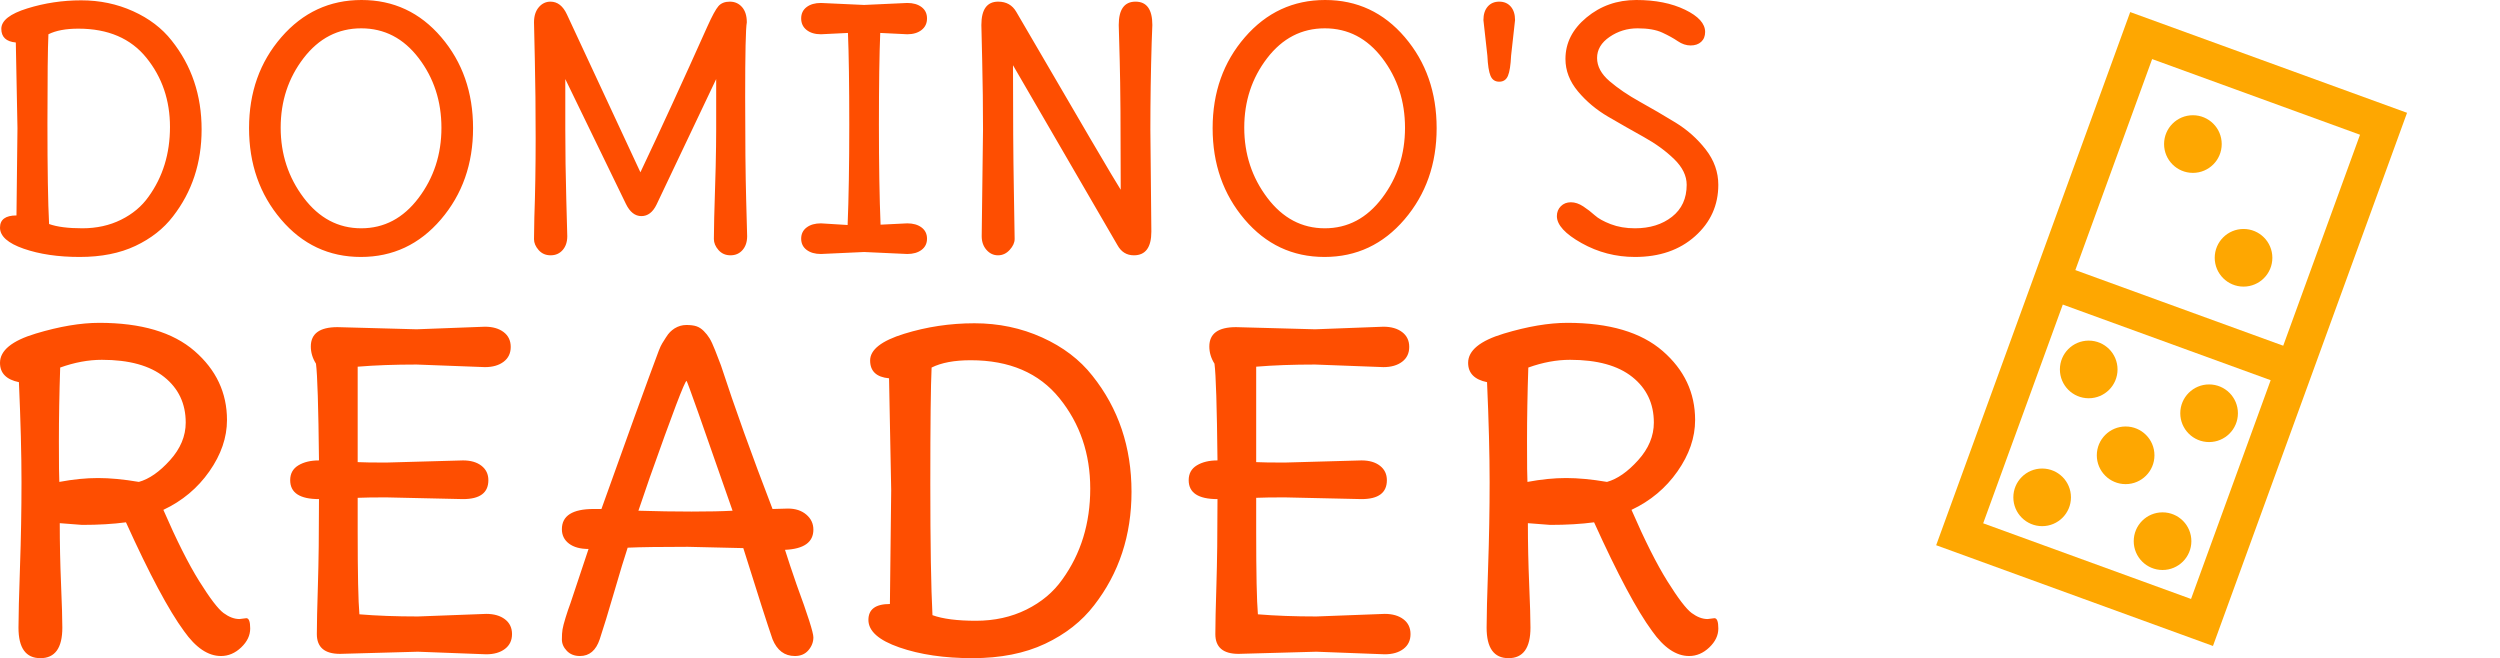 <?xml version="1.0" standalone="no"?>
<svg xmlns="http://www.w3.org/2000/svg" width="303.555" height="79.915" viewBox="0 0 303.555 79.915"><path fill="#fe4e01" fill-rule="nonzero" d="M2 26.16L2.12 15.56L1.92 5.16Q0.16 5 0.16 3.50Q0.16 2 3.32 1.02Q6.48 0.04 9.86 0.04Q13.24 0.04 16.16 1.36Q19.08 2.68 20.84 4.92L20.84 4.92Q24.48 9.48 24.48 15.72L24.48 15.72Q24.48 21.80 21 26.28L21 26.28Q19.28 28.52 16.44 29.86Q13.60 31.20 9.68 31.20Q5.76 31.20 2.88 30.20Q0 29.20 0 27.64L0 27.64Q0 26.16 2 26.16L2 26.16ZM20.64 15.42Q20.64 10.56 17.78 7.02Q14.92 3.48 9.52 3.48L9.52 3.48Q7.24 3.48 5.88 4.16L5.88 4.16Q5.76 6.64 5.76 14.98Q5.76 23.32 5.96 27.20L5.96 27.20Q7.40 27.72 10 27.72Q12.60 27.72 14.70 26.68Q16.80 25.64 18.04 23.88L18.04 23.88Q20.64 20.28 20.64 15.42ZM43.86 27.72Q48.04 27.72 50.82 24.04Q53.60 20.36 53.60 15.52Q53.60 10.68 50.84 7.06Q48.08 3.44 43.86 3.44Q39.64 3.44 36.86 7.06Q34.08 10.68 34.08 15.50Q34.08 20.32 36.88 24.02Q39.68 27.72 43.86 27.72ZM53.58 4.52Q57.44 9.04 57.44 15.56Q57.44 22.08 53.54 26.64Q49.64 31.20 43.82 31.20Q38 31.20 34.12 26.64Q30.24 22.08 30.24 15.56Q30.24 9.04 34.16 4.52Q38.08 0 43.90 0Q49.72 0 53.58 4.52ZM68.88 28.68L68.88 28.68Q68.88 29.72 68.32 30.36Q67.76 31 66.86 31Q65.96 31 65.40 30.36Q64.84 29.72 64.84 29.04Q64.84 28.36 64.88 26.44L64.88 26.44Q65.04 21.96 65.04 16.78Q65.04 11.60 64.94 7.22Q64.84 2.84 64.84 2.72L64.84 2.72Q64.84 1.56 65.42 0.88Q66 0.20 66.84 0.20L66.84 0.20Q68.12 0.20 68.84 1.76L68.84 1.76L77.76 20.92Q81.44 13.16 85.88 3.24L85.88 3.24Q86.76 1.28 87.24 0.74Q87.72 0.20 88.62 0.20Q89.52 0.20 90.10 0.86Q90.68 1.52 90.68 2.72L90.68 2.72Q90.48 3.76 90.48 11.80Q90.48 19.84 90.60 24.20Q90.72 28.56 90.72 28.68L90.72 28.68Q90.72 29.72 90.16 30.36Q89.60 31 88.70 31Q87.80 31 87.24 30.36Q86.68 29.72 86.68 29.02Q86.68 28.32 86.72 26.44L86.72 26.44Q86.96 19.44 86.96 15.72L86.96 15.72L86.96 9.60L79.72 24.84Q79.04 26.24 77.88 26.24Q76.72 26.24 76 24.76L76 24.76L68.64 9.60L68.64 15.72Q68.64 19.84 68.76 24.20Q68.88 28.56 68.88 28.68ZM110.16 4.16L110.16 4.16L106.88 4Q106.72 7.88 106.72 15.14Q106.72 22.40 106.92 27.28L106.92 27.28L110.16 27.12Q111.24 27.12 111.90 27.62Q112.56 28.12 112.56 28.98Q112.56 29.84 111.90 30.34Q111.24 30.84 110.16 30.84L110.16 30.84L104.92 30.60L99.68 30.84Q98.60 30.84 97.94 30.34Q97.28 29.84 97.28 28.98Q97.28 28.12 97.94 27.62Q98.60 27.12 99.68 27.12L99.68 27.12L102.92 27.32Q103.12 22.44 103.12 15.16Q103.12 7.88 102.96 4L102.96 4L99.68 4.16Q98.60 4.16 97.94 3.64Q97.28 3.12 97.28 2.24Q97.28 1.36 97.94 0.86Q98.60 0.36 99.68 0.36L99.68 0.36L104.92 0.60L110.16 0.36Q111.24 0.36 111.90 0.86Q112.56 1.36 112.56 2.24Q112.56 3.12 111.90 3.64Q111.24 4.16 110.16 4.16ZM139.68 15.72L139.68 15.72L139.80 28.12Q139.80 31 137.68 31L137.68 31Q136.36 31 135.68 29.76L135.68 29.76L123 7.92Q123 17.24 123.10 22.80Q123.20 28.36 123.20 29.02Q123.20 29.68 122.60 30.34Q122 31 121.18 31Q120.36 31 119.78 30.34Q119.20 29.68 119.20 28.68L119.20 28.68L119.36 15.72Q119.36 11.60 119.26 7.36Q119.16 3.12 119.16 3.04L119.16 3.04Q119.16 0.20 121.20 0.20L121.20 0.20Q122.68 0.20 123.40 1.44L123.40 1.44Q135.04 21.44 136.08 23.04L136.08 23.04Q136.08 11.72 135.96 7.44Q135.84 3.16 135.84 3.04L135.84 3.04Q135.84 0.20 137.88 0.20Q139.92 0.20 139.92 3.04L139.92 3.04Q139.92 3.36 139.84 5.16L139.84 5.16Q139.68 10.48 139.68 15.72ZM160.86 27.72Q165.04 27.72 167.82 24.04Q170.60 20.36 170.60 15.52Q170.60 10.68 167.84 7.06Q165.08 3.44 160.86 3.44Q156.64 3.44 153.86 7.06Q151.08 10.68 151.08 15.50Q151.08 20.32 153.88 24.02Q156.68 27.72 160.86 27.72ZM170.58 4.52Q174.44 9.04 174.44 15.56Q174.44 22.08 170.54 26.64Q166.64 31.20 160.82 31.20Q155 31.20 151.12 26.64Q147.24 22.08 147.24 15.56Q147.24 9.04 151.16 4.52Q155.08 0 160.90 0Q166.72 0 170.58 4.52ZM183.96 2.44L183.96 2.44L183.48 6.76Q183.40 8.48 183.10 9.20Q182.80 9.92 182.04 9.92Q181.28 9.92 180.98 9.20Q180.68 8.48 180.60 6.76L180.60 6.76L180.12 2.44Q180.12 1.40 180.64 0.80Q181.16 0.20 182.04 0.20Q182.92 0.20 183.44 0.80Q183.96 1.40 183.96 2.44ZM208.64 22.44L208.64 22.44Q208.64 26.16 205.82 28.68Q203.00 31.20 198.52 31.20L198.52 31.20Q195.04 31.20 192.04 29.52Q189.04 27.84 189.04 26.24L189.04 26.24Q189.04 25.52 189.52 25.04Q190.00 24.56 190.74 24.56Q191.48 24.56 192.24 25.06Q193.00 25.56 193.64 26.14Q194.28 26.72 195.58 27.22Q196.88 27.72 198.52 27.72L198.52 27.72Q201.24 27.72 203.02 26.32Q204.80 24.92 204.80 22.44L204.80 22.44Q204.80 20.80 203.28 19.32Q201.76 17.84 199.60 16.64Q197.44 15.44 195.28 14.18Q193.12 12.92 191.60 11.10Q190.08 9.28 190.08 7.16L190.08 7.16Q190.08 4.24 192.64 2.12Q195.20 0 198.68 0Q202.16 0 204.60 1.18Q207.04 2.36 207.04 3.88L207.04 3.88Q207.04 4.64 206.56 5.08Q206.08 5.52 205.28 5.52Q204.48 5.52 203.72 5Q202.96 4.48 201.84 3.96Q200.72 3.44 198.84 3.44Q196.96 3.44 195.44 4.48Q193.92 5.52 193.92 7.04Q193.92 8.56 195.44 9.86Q196.96 11.16 199.12 12.36Q201.28 13.56 203.44 14.88Q205.60 16.20 207.12 18.16Q208.64 20.12 208.64 22.44Z" transform="translate(0 0) scale(1)"></path><path fill="#fe4e01" fill-rule="nonzero" d="M17.28 9.28L17.28 9.28Q17.28 6.64 15.28 5.04Q13.28 3.44 9.48 3.44L9.48 3.44Q7.60 3.44 5.60 4.16L5.60 4.16Q5.48 7.76 5.48 11.02Q5.48 14.28 5.52 14.80L5.52 14.80Q7.44 14.44 9.12 14.44Q10.80 14.44 12.92 14.80L12.92 14.80Q14.36 14.40 15.82 12.78Q17.28 11.16 17.28 9.28ZM22.28 27.56L22.28 27.56L22.92 27.48Q23.28 27.48 23.28 28.44Q23.28 29.40 22.44 30.20Q21.60 31 20.56 31L20.56 31Q18.76 31 17.12 28.68L17.12 28.68Q15 25.80 11.72 18.56L11.72 18.56Q9.92 18.80 7.64 18.80L7.64 18.80L5.56 18.64Q5.56 21.44 5.68 24.30Q5.80 27.16 5.80 28.36L5.80 28.36Q5.80 31.20 3.76 31.20Q1.72 31.20 1.72 28.36L1.72 28.36Q1.72 26.76 1.86 22.72Q2 18.68 2 14.82Q2 10.96 1.76 5.52L1.76 5.52Q0 5.16 0 3.72L0 3.72Q0 2 3.32 1Q6.64 0 9.24 0L9.24 0Q15.08 0 18.10 2.62Q21.12 5.24 21.12 9.04L21.12 9.04Q21.12 11.48 19.48 13.82Q17.84 16.16 15.20 17.40L15.20 17.40Q17.04 21.64 18.54 24.04Q20.04 26.44 20.80 27Q21.56 27.56 22.28 27.56ZM45.12 4.12L45.12 4.12L38.76 3.88Q35.68 3.88 33.28 4.08L33.28 4.08L33.28 12.96Q34.04 13 35.92 13L35.92 13L43.08 12.80Q44.16 12.80 44.80 13.30Q45.44 13.80 45.44 14.64L45.44 14.64Q45.44 16.40 43.08 16.40L43.08 16.40L35.92 16.24Q34.20 16.24 33.28 16.28L33.28 16.28L33.28 19.44Q33.28 25.28 33.44 27.12L33.44 27.12Q35.84 27.32 38.88 27.32L38.88 27.32Q38.88 27.32 45.24 27.08L45.24 27.08Q46.32 27.08 46.98 27.58Q47.64 28.08 47.64 28.96Q47.64 29.84 46.98 30.34Q46.32 30.84 45.24 30.84L45.24 30.84L38.88 30.60L31.64 30.80Q29.48 30.80 29.48 28.96L29.48 28.96Q29.48 27.56 29.58 24.38Q29.68 21.20 29.68 16.40L29.68 16.40Q27.00 16.40 27.00 14.64L27.00 14.64Q27.00 13.72 27.76 13.26Q28.52 12.80 29.68 12.80L29.68 12.80Q29.60 5.32 29.40 3.80L29.40 3.80Q28.92 3.04 28.92 2.20L28.92 2.20Q28.92 0.40 31.40 0.40L31.40 0.40L38.76 0.60L45.12 0.36Q46.20 0.36 46.86 0.86Q47.52 1.36 47.52 2.24Q47.52 3.12 46.86 3.62Q46.20 4.12 45.12 4.12ZM69.16 20.96L69.16 20.96L64 20.84Q60.16 20.84 58.40 20.92L58.40 20.92Q57.96 22.24 57.14 25.06Q56.32 27.88 55.80 29.44Q55.28 31 53.96 31L53.96 31Q53.20 31 52.74 30.52Q52.28 30.04 52.28 29.46Q52.28 28.88 52.34 28.52Q52.40 28.16 52.62 27.44Q52.84 26.72 53.08 26.08L53.08 26.08Q54.24 22.64 54.76 21.04L54.76 21.04Q53.60 21.04 52.94 20.54Q52.28 20.04 52.28 19.20L52.28 19.20Q52.28 17.32 55.24 17.32L55.24 17.32L55.96 17.32Q59.80 6.60 60.38 5.06Q60.96 3.52 61.04 3.28Q61.12 3.04 61.30 2.58Q61.48 2.12 61.62 1.90Q61.76 1.68 61.96 1.36Q62.16 1.04 62.34 0.86Q62.52 0.68 62.76 0.52L62.76 0.52Q63.28 0.20 63.86 0.20Q64.44 0.20 64.80 0.32Q65.16 0.44 65.48 0.76Q65.80 1.08 66.02 1.44Q66.24 1.80 66.54 2.56Q66.84 3.32 67.08 3.96L67.08 3.96Q69 9.84 71.88 17.32L71.88 17.32L73.32 17.28Q74.36 17.28 75.02 17.84Q75.68 18.40 75.68 19.24L75.68 19.24Q75.68 21 73.04 21.12L73.04 21.12Q73.44 22.40 74.12 24.36L74.12 24.36Q75.68 28.60 75.68 29.26Q75.68 29.92 75.22 30.46Q74.76 31 73.96 31L73.96 31Q72.52 31 71.88 29.44L71.88 29.44Q71.20 27.48 69.16 20.96ZM60.44 14.44L59.40 17.48Q61.96 17.56 64.34 17.56Q66.72 17.56 68.16 17.48L68.16 17.48Q63.96 5.40 63.88 5.40L63.88 5.40Q63.64 5.40 60.44 14.44L60.44 14.44ZM82.80 26.16L82.92 15.56L82.72 5.16Q80.96 5 80.96 3.50Q80.96 2 84.12 1.02Q87.28 0.04 90.66 0.04Q94.04 0.04 96.96 1.36Q99.88 2.68 101.64 4.92L101.64 4.92Q105.28 9.48 105.28 15.72L105.28 15.72Q105.28 21.80 101.80 26.28L101.80 26.28Q100.08 28.52 97.24 29.86Q94.40 31.20 90.48 31.20Q86.56 31.20 83.68 30.20Q80.80 29.20 80.80 27.64L80.80 27.64Q80.80 26.16 82.80 26.16L82.80 26.16ZM101.44 15.42Q101.44 10.56 98.58 7.02Q95.72 3.48 90.32 3.48L90.32 3.48Q88.04 3.48 86.68 4.16L86.68 4.16Q86.56 6.64 86.56 14.98Q86.56 23.32 86.76 27.20L86.76 27.20Q88.20 27.72 90.80 27.72Q93.40 27.72 95.50 26.68Q97.60 25.64 98.84 23.88L98.84 23.88Q101.44 20.28 101.44 15.42ZM128.72 4.12L128.72 4.12L122.36 3.88Q119.28 3.88 116.88 4.08L116.88 4.08L116.88 12.96Q117.64 13 119.52 13L119.52 13L126.68 12.80Q127.76 12.80 128.40 13.30Q129.04 13.80 129.04 14.64L129.04 14.64Q129.04 16.40 126.68 16.40L126.68 16.40L119.52 16.24Q117.80 16.24 116.88 16.28L116.88 16.28L116.88 19.44Q116.88 25.28 117.04 27.12L117.04 27.12Q119.44 27.32 122.48 27.32L122.48 27.32Q122.48 27.32 128.84 27.08L128.84 27.08Q129.92 27.08 130.58 27.58Q131.24 28.08 131.24 28.96Q131.24 29.84 130.58 30.34Q129.92 30.84 128.84 30.84L128.84 30.84L122.48 30.60L115.24 30.80Q113.08 30.80 113.08 28.96L113.08 28.96Q113.08 27.56 113.18 24.38Q113.28 21.20 113.28 16.40L113.28 16.40Q110.60 16.40 110.60 14.64L110.60 14.64Q110.60 13.72 111.36 13.26Q112.12 12.80 113.28 12.80L113.28 12.80Q113.20 5.32 113.00 3.80L113.00 3.80Q112.52 3.04 112.52 2.20L112.52 2.20Q112.52 0.40 115.00 0.40L115.00 0.40L122.36 0.60L128.72 0.36Q129.80 0.36 130.46 0.86Q131.12 1.36 131.12 2.24Q131.12 3.12 130.46 3.62Q129.80 4.12 128.72 4.12ZM153.88 9.28L153.88 9.28Q153.88 6.64 151.88 5.04Q149.88 3.44 146.08 3.44L146.08 3.44Q144.20 3.44 142.20 4.16L142.20 4.16Q142.08 7.76 142.08 11.02Q142.08 14.28 142.12 14.80L142.12 14.80Q144.04 14.44 145.72 14.44Q147.40 14.44 149.52 14.80L149.52 14.80Q150.96 14.40 152.42 12.78Q153.88 11.16 153.88 9.28ZM158.88 27.56L158.88 27.56L159.52 27.48Q159.88 27.48 159.88 28.44Q159.88 29.40 159.04 30.20Q158.20 31 157.16 31L157.16 31Q155.36 31 153.72 28.68L153.72 28.68Q151.60 25.80 148.32 18.56L148.32 18.56Q146.52 18.80 144.24 18.80L144.24 18.80L142.16 18.64Q142.16 21.44 142.28 24.30Q142.40 27.16 142.40 28.36L142.40 28.36Q142.40 31.20 140.36 31.20Q138.32 31.20 138.32 28.36L138.32 28.36Q138.32 26.76 138.46 22.72Q138.60 18.68 138.60 14.82Q138.60 10.96 138.36 5.52L138.36 5.52Q136.60 5.16 136.60 3.72L136.60 3.72Q136.60 2 139.92 1Q143.24 0 145.84 0L145.84 0Q151.68 0 154.70 2.62Q157.72 5.24 157.72 9.04L157.72 9.04Q157.72 11.48 156.08 13.82Q154.44 16.16 151.80 17.40L151.80 17.40Q153.64 21.64 155.14 24.04Q156.64 26.44 157.40 27Q158.16 27.56 158.88 27.56Z" transform="translate(0 39.2) scale(1.305)"></path><g fill="#fea701" color="#fea701" transform="translate(223.641 0) scale(1.598)"><svg width="50.0" height="50.0" x="0.0" y="0.0" viewBox="0 0 50 50"><g><path fill="currentColor" d="M28.199,49.083L7.167,41.428L21.911,0.917l21.035,7.654L28.199,49.083z M10.739,39.762l15.794,5.749   l12.84-35.273L23.577,4.489L10.739,39.762z"></path><g><line fill="currentColor" x1="16.541" y1="21.565" x2="34.064" y2="27.944"></line><rect x="15.978" y="23.361" transform="matrix(0.94 0.342 -0.342 0.94 9.994 -7.162)" fill="currentColor" width="18.649" height="2.787"></rect></g><g><circle fill="currentColor" cx="26.674" cy="10.946" r="2.19"></circle><circle fill="currentColor" cx="30.522" cy="19.588" r="2.19"></circle></g><g><circle fill="currentColor" cx="21.563" cy="34.596" r="2.19"></circle><g><circle fill="currentColor" cx="24.368" cy="41.12" r="2.19"></circle><circle fill="currentColor" cx="15.22" cy="37.79" r="2.189"></circle></g><g><circle fill="currentColor" cx="18.758" cy="28.071" r="2.19"></circle><circle fill="currentColor" cx="27.905" cy="31.4" r="2.19"></circle></g></g></g></svg></g></svg>